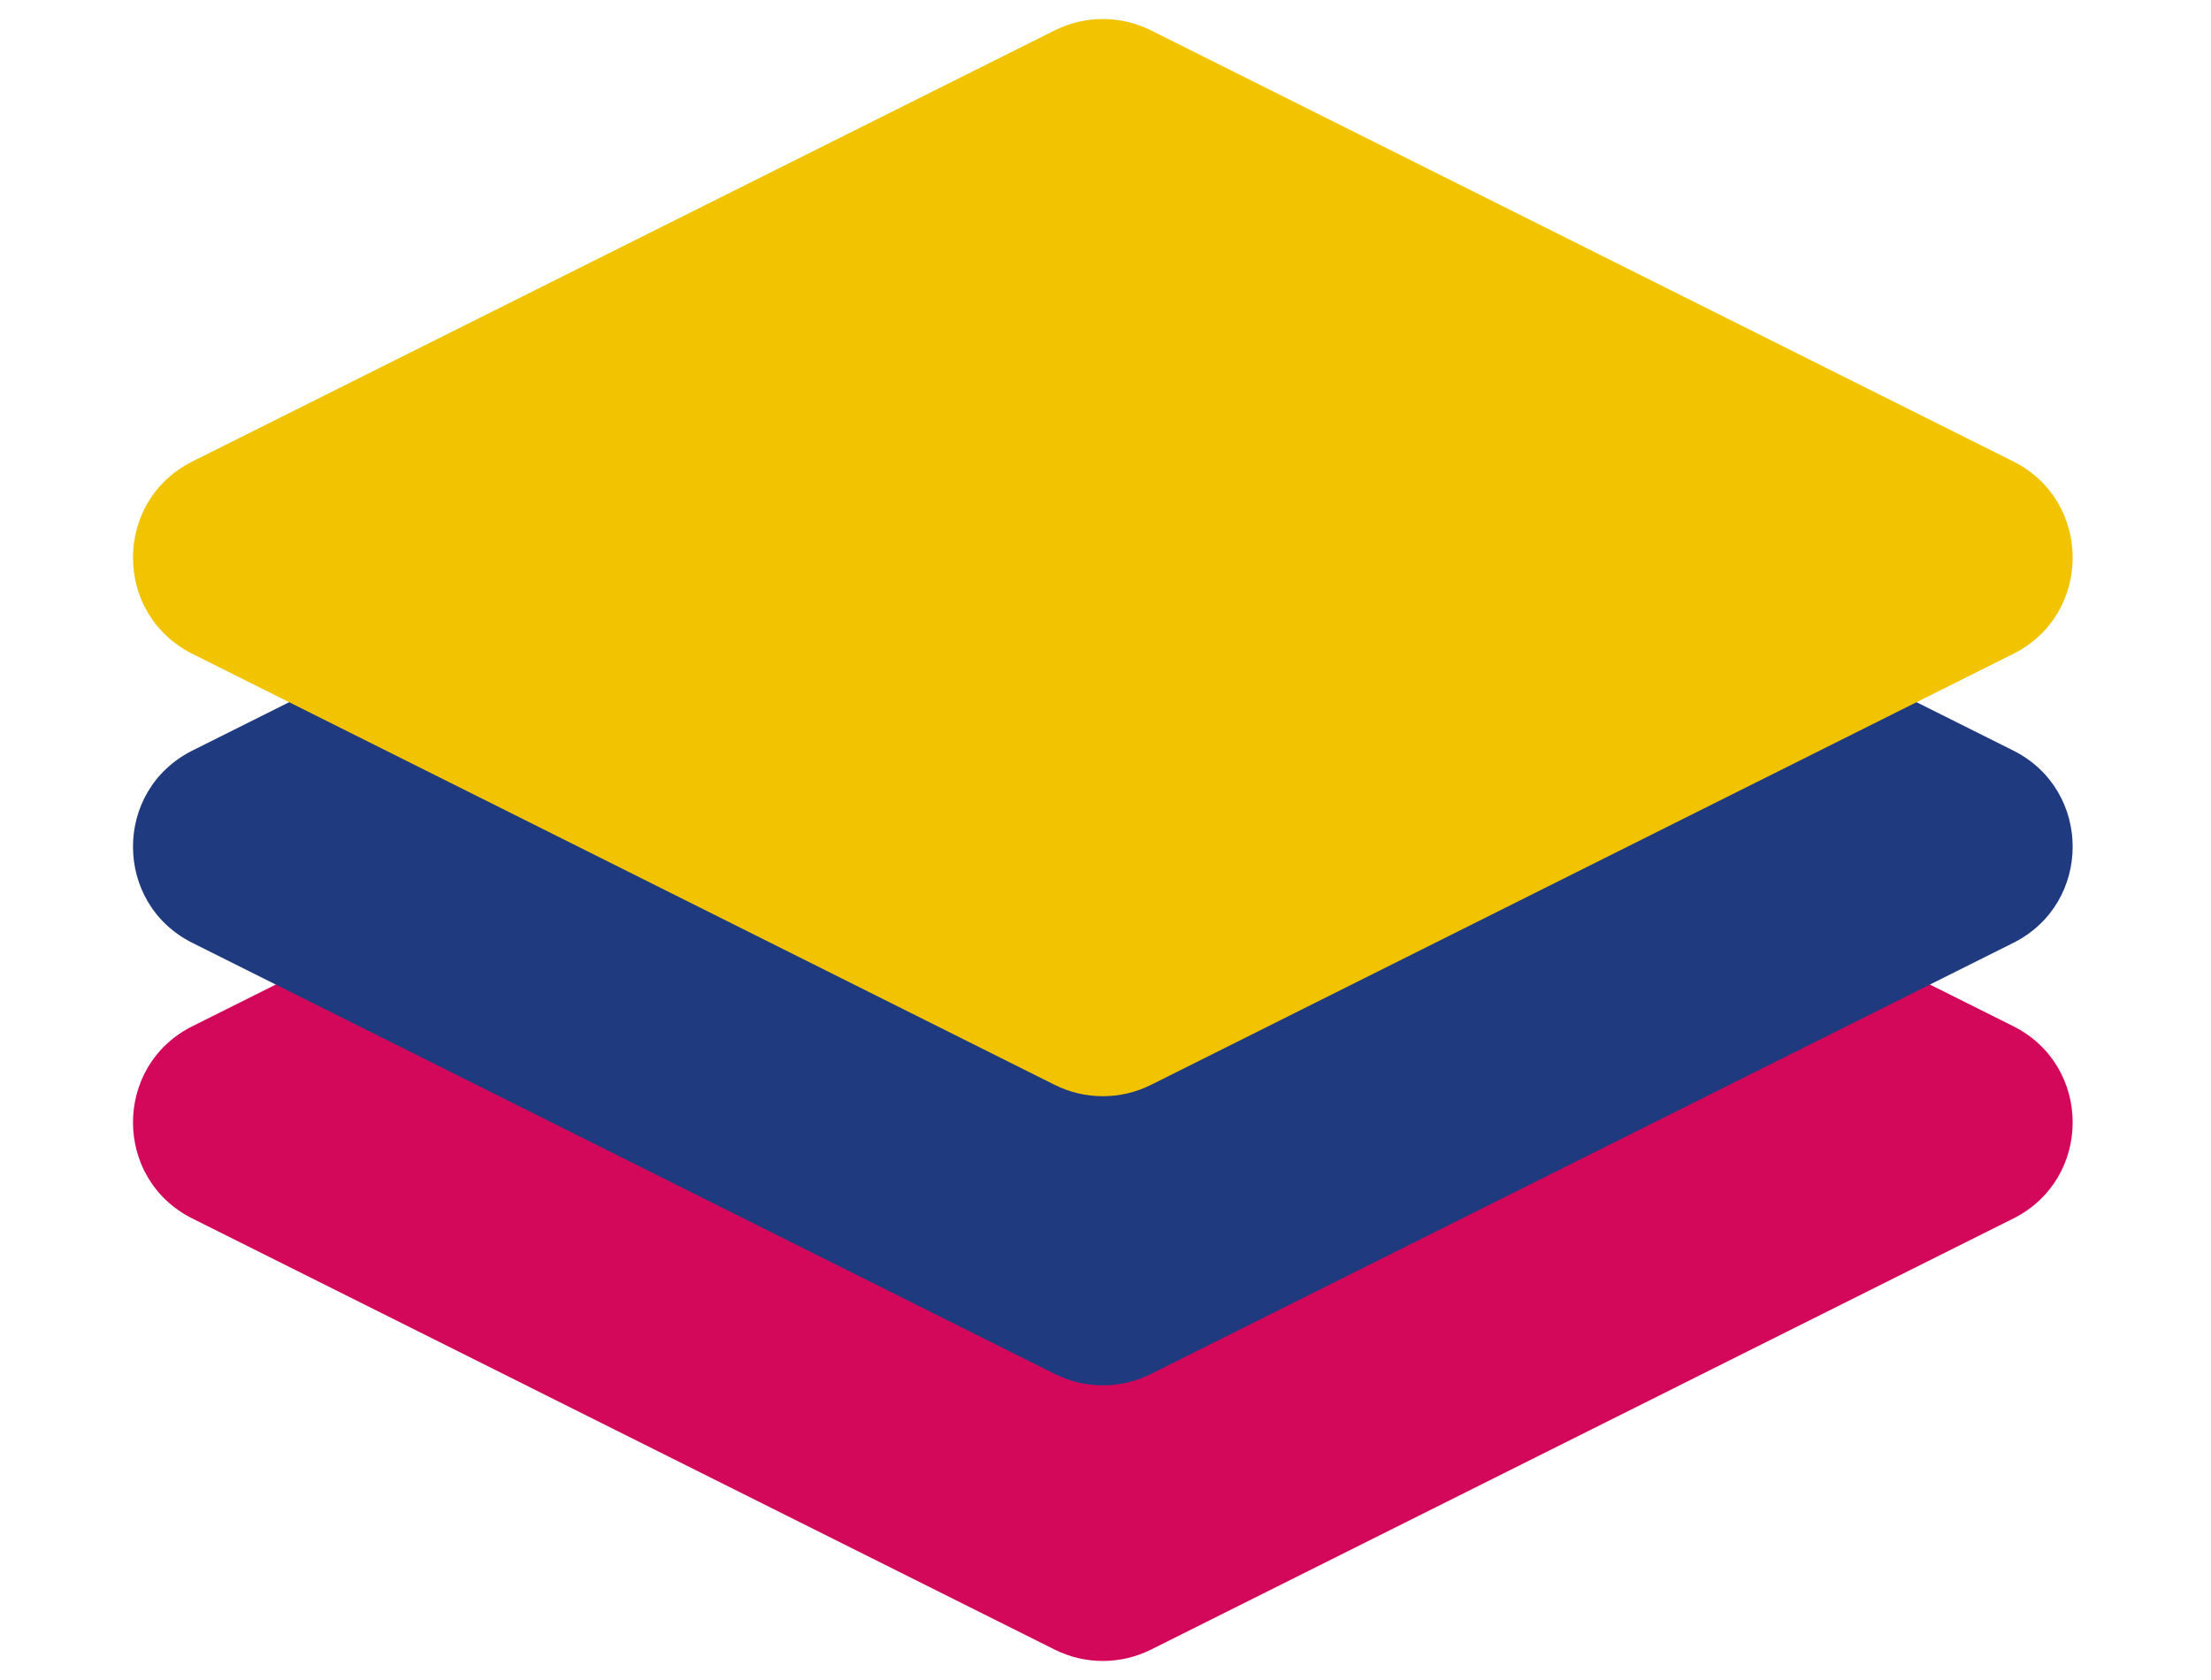 <svg width="50" height="38" viewBox="0 0 50 38" fill="none" xmlns="http://www.w3.org/2000/svg">
<path d="M23.852 13.461C24.537 13.119 25.343 13.119 26.028 13.461L45.527 23.211C47.32 24.108 47.32 26.667 45.527 27.563L26.028 37.313C25.343 37.655 24.537 37.655 23.852 37.313L4.353 27.563C2.559 26.667 2.559 24.108 4.353 23.211L23.852 13.461Z" fill="#D3085B"/>
<path d="M23.852 18.608C24.537 18.951 25.343 18.951 26.028 18.608L36.322 13.461C37.007 13.119 37.813 13.119 38.498 13.461L45.527 16.976C47.32 17.873 47.32 20.432 45.527 21.328L26.028 31.078C25.343 31.421 24.537 31.421 23.852 31.078L4.353 21.328C2.559 20.432 2.559 17.873 4.353 16.976L11.382 13.461C12.067 13.119 12.873 13.119 13.558 13.461L23.852 18.608Z" fill="#203A80"/>
<path d="M23.852 0.687C24.537 0.345 25.343 0.345 26.028 0.687L45.527 10.437C47.32 11.334 47.32 13.893 45.527 14.79L26.028 24.539C25.343 24.881 24.537 24.881 23.852 24.539L4.353 14.79C2.559 13.893 2.559 11.334 4.353 10.437L23.852 0.687Z" fill="#F2C300"/>
</svg>

